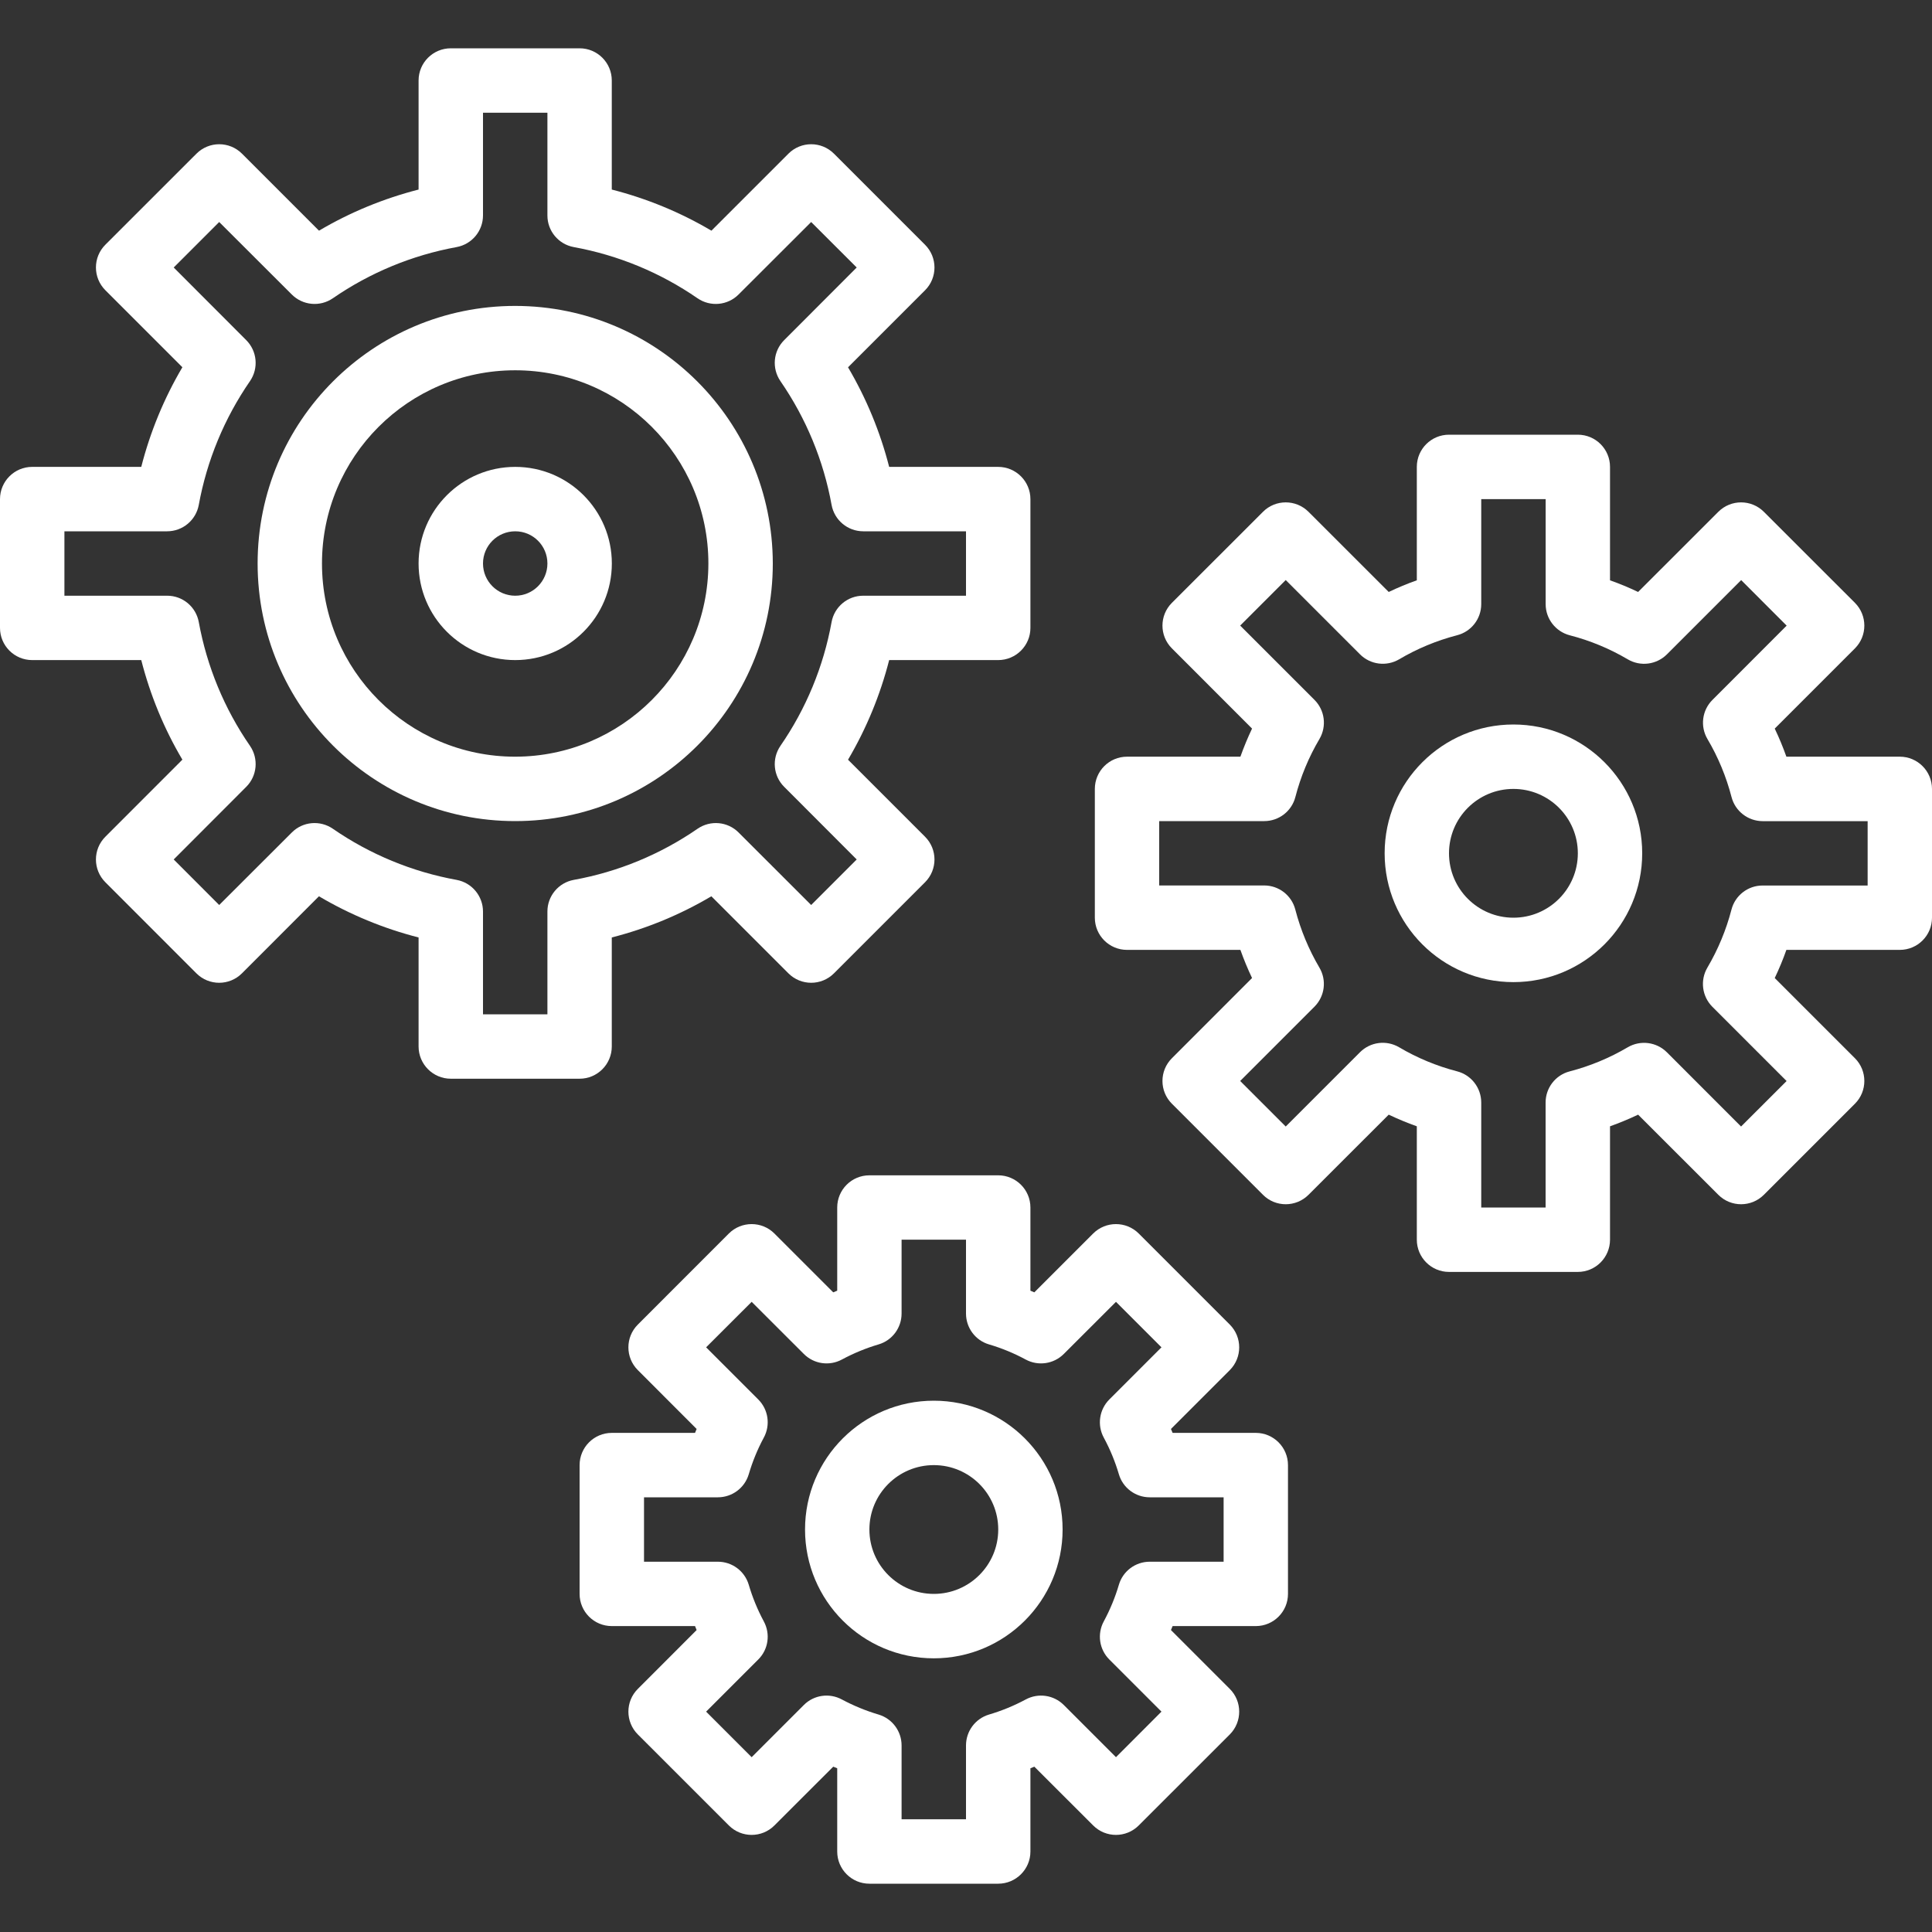 <svg width="35" height="35" viewBox="0 0 35 35" fill="none" xmlns="http://www.w3.org/2000/svg">
<rect x="0" y="0" width="35" height="35" fill="#333333" stroke="none"/>
<g clip-path="url(#clip0)">
<path d="M11.083 18.958V16.983C11.717 16.821 12.325 16.57 12.887 16.237L14.283 17.633C14.511 17.861 14.88 17.861 15.108 17.633L16.758 15.983C16.986 15.755 16.986 15.386 16.758 15.158L15.363 13.763C15.695 13.2 15.946 12.592 16.108 11.958H18.083C18.405 11.958 18.667 11.697 18.667 11.375V9.042C18.667 8.72 18.405 8.458 18.083 8.458H16.108C15.946 7.825 15.695 7.217 15.363 6.654L16.758 5.259C16.986 5.031 16.986 4.662 16.758 4.434L15.108 2.784C14.88 2.556 14.511 2.556 14.283 2.784L12.888 4.179C12.325 3.846 11.717 3.596 11.083 3.434V1.458C11.083 1.136 10.822 0.875 10.5 0.875H8.167C7.845 0.875 7.583 1.136 7.583 1.458V3.434C6.95 3.596 6.342 3.846 5.779 4.179L4.384 2.784C4.156 2.556 3.787 2.556 3.559 2.784L1.909 4.433C1.681 4.661 1.681 5.03 1.909 5.258L3.304 6.653C2.971 7.217 2.721 7.825 2.559 8.458H0.583C0.261 8.458 0 8.72 0 9.042V11.375C0 11.697 0.261 11.958 0.583 11.958H2.559C2.721 12.592 2.971 13.2 3.304 13.762L1.909 15.158C1.681 15.386 1.681 15.755 1.909 15.983L3.558 17.633C3.786 17.861 4.155 17.861 4.383 17.633L5.778 16.237C6.342 16.57 6.949 16.821 7.583 16.983V18.958C7.583 19.28 7.845 19.542 8.167 19.542H10.5C10.822 19.542 11.083 19.28 11.083 18.958ZM9.917 16.514V18.375H8.75V16.514C8.75 16.233 8.549 15.991 8.272 15.94C7.467 15.794 6.702 15.478 6.029 15.013C5.797 14.854 5.484 14.882 5.286 15.082L3.971 16.395L3.147 15.57L4.46 14.255C4.659 14.057 4.688 13.744 4.529 13.512C4.064 12.839 3.748 12.074 3.601 11.269C3.55 10.992 3.309 10.791 3.027 10.792H1.167V9.625H3.027C3.309 9.625 3.55 9.424 3.601 9.147C3.748 8.342 4.064 7.578 4.529 6.904C4.688 6.672 4.659 6.36 4.46 6.161L3.147 4.846L3.971 4.022L5.286 5.335C5.485 5.534 5.797 5.563 6.029 5.404C6.703 4.939 7.467 4.623 8.272 4.476C8.549 4.425 8.75 4.184 8.75 3.902V2.042H9.917V3.902C9.916 4.184 10.117 4.425 10.394 4.476C11.199 4.623 11.964 4.939 12.637 5.404C12.869 5.563 13.182 5.534 13.38 5.335L14.695 4.022L15.52 4.846L14.207 6.161C14.007 6.36 13.979 6.672 14.138 6.904C14.603 7.578 14.919 8.342 15.065 9.147C15.116 9.424 15.357 9.625 15.639 9.625H17.5V10.792H15.639C15.357 10.791 15.116 10.992 15.065 11.269C14.919 12.074 14.603 12.839 14.138 13.512C13.979 13.744 14.007 14.057 14.207 14.255L15.52 15.57L14.695 16.395L13.381 15.082C13.182 14.882 12.87 14.854 12.638 15.013C11.964 15.478 11.2 15.794 10.394 15.94C10.117 15.991 9.916 16.233 9.917 16.514Z" fill="white"/>
<path d="M9.333 5.542C6.756 5.542 4.667 7.631 4.667 10.208C4.667 12.786 6.756 14.875 9.333 14.875C11.911 14.875 14 12.786 14 10.208C13.997 7.632 11.909 5.544 9.333 5.542ZM9.333 13.708C7.4 13.708 5.833 12.141 5.833 10.208C5.833 8.275 7.4 6.708 9.333 6.708C11.266 6.708 12.833 8.275 12.833 10.208C12.831 12.141 11.265 13.706 9.333 13.708Z" fill="white"/>
<path d="M9.334 8.458C8.367 8.458 7.583 9.242 7.583 10.208C7.583 11.175 8.367 11.958 9.334 11.958C10.3 11.958 11.084 11.175 11.084 10.208C11.084 9.242 10.3 8.458 9.334 8.458ZM9.334 10.792C9.011 10.792 8.75 10.53 8.75 10.208C8.75 9.886 9.011 9.625 9.334 9.625C9.656 9.625 9.917 9.886 9.917 10.208C9.917 10.53 9.656 10.792 9.334 10.792Z" fill="white"/>
<path d="M22.75 25.958H21.243L21.213 25.887L22.279 24.821C22.506 24.593 22.506 24.224 22.279 23.996L20.629 22.346C20.401 22.119 20.032 22.119 19.804 22.346L18.738 23.412L18.667 23.382V21.875C18.667 21.553 18.405 21.292 18.083 21.292H15.75C15.428 21.292 15.167 21.553 15.167 21.875V23.382L15.095 23.412L14.029 22.346C13.802 22.119 13.432 22.119 13.204 22.346L11.555 23.996C11.327 24.224 11.327 24.593 11.555 24.821L12.62 25.887L12.591 25.958H11.083C10.761 25.958 10.5 26.22 10.5 26.542V28.875C10.5 29.197 10.761 29.458 11.083 29.458H12.591L12.62 29.53L11.555 30.596C11.327 30.823 11.327 31.193 11.555 31.421L13.204 33.07C13.432 33.298 13.802 33.298 14.029 33.07L15.095 32.005L15.167 32.034V33.542C15.167 33.864 15.428 34.125 15.75 34.125H18.083C18.405 34.125 18.667 33.864 18.667 33.542V32.034L18.738 32.005L19.804 33.07C20.032 33.298 20.401 33.298 20.629 33.07L22.279 31.421C22.506 31.193 22.506 30.823 22.279 30.596L21.213 29.53L21.243 29.458H22.75C23.072 29.458 23.333 29.197 23.333 28.875V26.542C23.333 26.22 23.072 25.958 22.75 25.958ZM22.167 28.292H20.828C20.571 28.292 20.343 28.461 20.27 28.708C20.202 28.939 20.11 29.161 19.996 29.373C19.873 29.6 19.914 29.881 20.096 30.063L21.041 31.008L20.217 31.833L19.272 30.888C19.089 30.705 18.808 30.665 18.581 30.788C18.37 30.901 18.147 30.993 17.916 31.061C17.669 31.135 17.5 31.362 17.5 31.62V32.958H16.333V31.62C16.333 31.362 16.164 31.135 15.917 31.061C15.687 30.993 15.464 30.901 15.252 30.788C15.025 30.665 14.744 30.705 14.562 30.888L13.617 31.833L12.792 31.008L13.737 30.063C13.92 29.881 13.96 29.6 13.837 29.373C13.723 29.161 13.632 28.939 13.564 28.708C13.49 28.461 13.263 28.292 13.005 28.292H11.667V27.125H13.005C13.263 27.125 13.49 26.956 13.564 26.709C13.632 26.478 13.723 26.255 13.837 26.044C13.96 25.817 13.92 25.536 13.737 25.353L12.792 24.408L13.617 23.584L14.562 24.528C14.744 24.711 15.025 24.752 15.252 24.629C15.464 24.515 15.687 24.423 15.917 24.355C16.164 24.282 16.333 24.054 16.333 23.796V22.458H17.5V23.796C17.5 24.054 17.669 24.282 17.916 24.355C18.147 24.423 18.37 24.515 18.581 24.629C18.808 24.752 19.089 24.711 19.272 24.528L20.217 23.584L21.041 24.408L20.096 25.353C19.914 25.536 19.873 25.817 19.996 26.044C20.11 26.255 20.202 26.478 20.27 26.709C20.343 26.956 20.571 27.125 20.828 27.125H22.167V28.292Z" fill="white"/>
<path d="M16.917 25.375C15.628 25.375 14.584 26.42 14.584 27.708C14.584 28.997 15.628 30.042 16.917 30.042C18.205 30.042 19.25 28.997 19.25 27.708C19.25 26.42 18.205 25.375 16.917 25.375ZM16.917 28.875C16.273 28.875 15.75 28.353 15.75 27.708C15.75 27.064 16.273 26.542 16.917 26.542C17.561 26.542 18.084 27.064 18.084 27.708C18.084 28.353 17.561 28.875 16.917 28.875Z" fill="white"/>
<path d="M27.417 13.125C26.128 13.125 25.084 14.17 25.084 15.458C25.084 16.747 26.128 17.792 27.417 17.792C28.705 17.792 29.75 16.747 29.75 15.458C29.75 14.17 28.705 13.125 27.417 13.125ZM27.417 16.625C26.773 16.625 26.25 16.103 26.25 15.458C26.25 14.814 26.773 14.292 27.417 14.292C28.061 14.292 28.584 14.814 28.584 15.458C28.584 16.103 28.061 16.625 27.417 16.625Z" fill="white"/>
<path d="M34.417 13.708H32.362C32.301 13.535 32.23 13.365 32.151 13.199L33.604 11.746C33.831 11.518 33.831 11.149 33.604 10.921L31.954 9.272C31.726 9.044 31.357 9.044 31.129 9.272L29.676 10.724C29.51 10.645 29.34 10.574 29.167 10.513V8.458C29.167 8.136 28.906 7.875 28.584 7.875H26.25C25.928 7.875 25.667 8.136 25.667 8.458V10.513C25.493 10.574 25.324 10.645 25.158 10.724L23.705 9.272C23.477 9.044 23.107 9.044 22.88 9.272L21.23 10.921C21.002 11.149 21.002 11.518 21.23 11.746L22.682 13.199C22.603 13.365 22.533 13.535 22.471 13.708H20.417C20.095 13.708 19.834 13.97 19.834 14.292V16.625C19.834 16.947 20.095 17.208 20.417 17.208H22.471C22.533 17.382 22.603 17.552 22.682 17.718L21.23 19.171C21.002 19.398 21.002 19.768 21.23 19.995L22.88 21.645C23.107 21.873 23.477 21.873 23.705 21.645L25.158 20.193C25.324 20.272 25.493 20.342 25.667 20.404V22.458C25.667 22.78 25.928 23.042 26.25 23.042H28.584C28.906 23.042 29.167 22.78 29.167 22.458V20.404C29.34 20.342 29.51 20.272 29.676 20.193L31.129 21.645C31.357 21.873 31.726 21.873 31.954 21.645L33.604 19.995C33.831 19.768 33.831 19.398 33.604 19.171L32.151 17.718C32.23 17.552 32.301 17.382 32.362 17.208H34.417C34.739 17.208 35 16.947 35 16.625V14.292C35 13.97 34.739 13.708 34.417 13.708ZM33.834 16.042H31.93C31.665 16.042 31.433 16.222 31.367 16.479C31.271 16.848 31.124 17.201 30.931 17.529C30.796 17.759 30.833 18.05 31.021 18.239L32.366 19.584L31.541 20.408L30.197 19.063C30.008 18.875 29.717 18.838 29.487 18.973C29.159 19.166 28.806 19.313 28.437 19.409C28.18 19.475 28 19.707 28 19.973V21.875H26.834V19.972C26.833 19.706 26.653 19.474 26.396 19.408C26.027 19.312 25.674 19.166 25.346 18.972C25.116 18.837 24.825 18.874 24.637 19.063L23.292 20.408L22.467 19.583L23.812 18.238C24 18.05 24.038 17.758 23.902 17.529C23.709 17.201 23.562 16.847 23.466 16.479C23.4 16.221 23.168 16.041 22.902 16.041H21V14.875H22.903C23.169 14.875 23.401 14.695 23.467 14.438C23.563 14.069 23.709 13.716 23.903 13.388C24.038 13.158 24.001 12.866 23.812 12.678L22.467 11.333L23.292 10.508L24.637 11.853C24.825 12.042 25.117 12.079 25.347 11.944C25.674 11.75 26.028 11.604 26.397 11.508C26.654 11.442 26.834 11.21 26.834 10.944V9.042H28.001V10.945C28.001 11.21 28.181 11.442 28.438 11.509C28.807 11.604 29.16 11.751 29.488 11.944C29.718 12.08 30.009 12.042 30.198 11.854L31.543 10.509L32.367 11.334L31.023 12.679C30.834 12.867 30.797 13.159 30.932 13.388C31.126 13.716 31.272 14.069 31.368 14.438C31.434 14.695 31.666 14.875 31.932 14.876H33.834V16.042Z" fill="white"/>
</g>
<defs>
<clipPath id="clip0">
<rect width="35" height="35" fill="white"/>
</clipPath>
</defs>
</svg>

